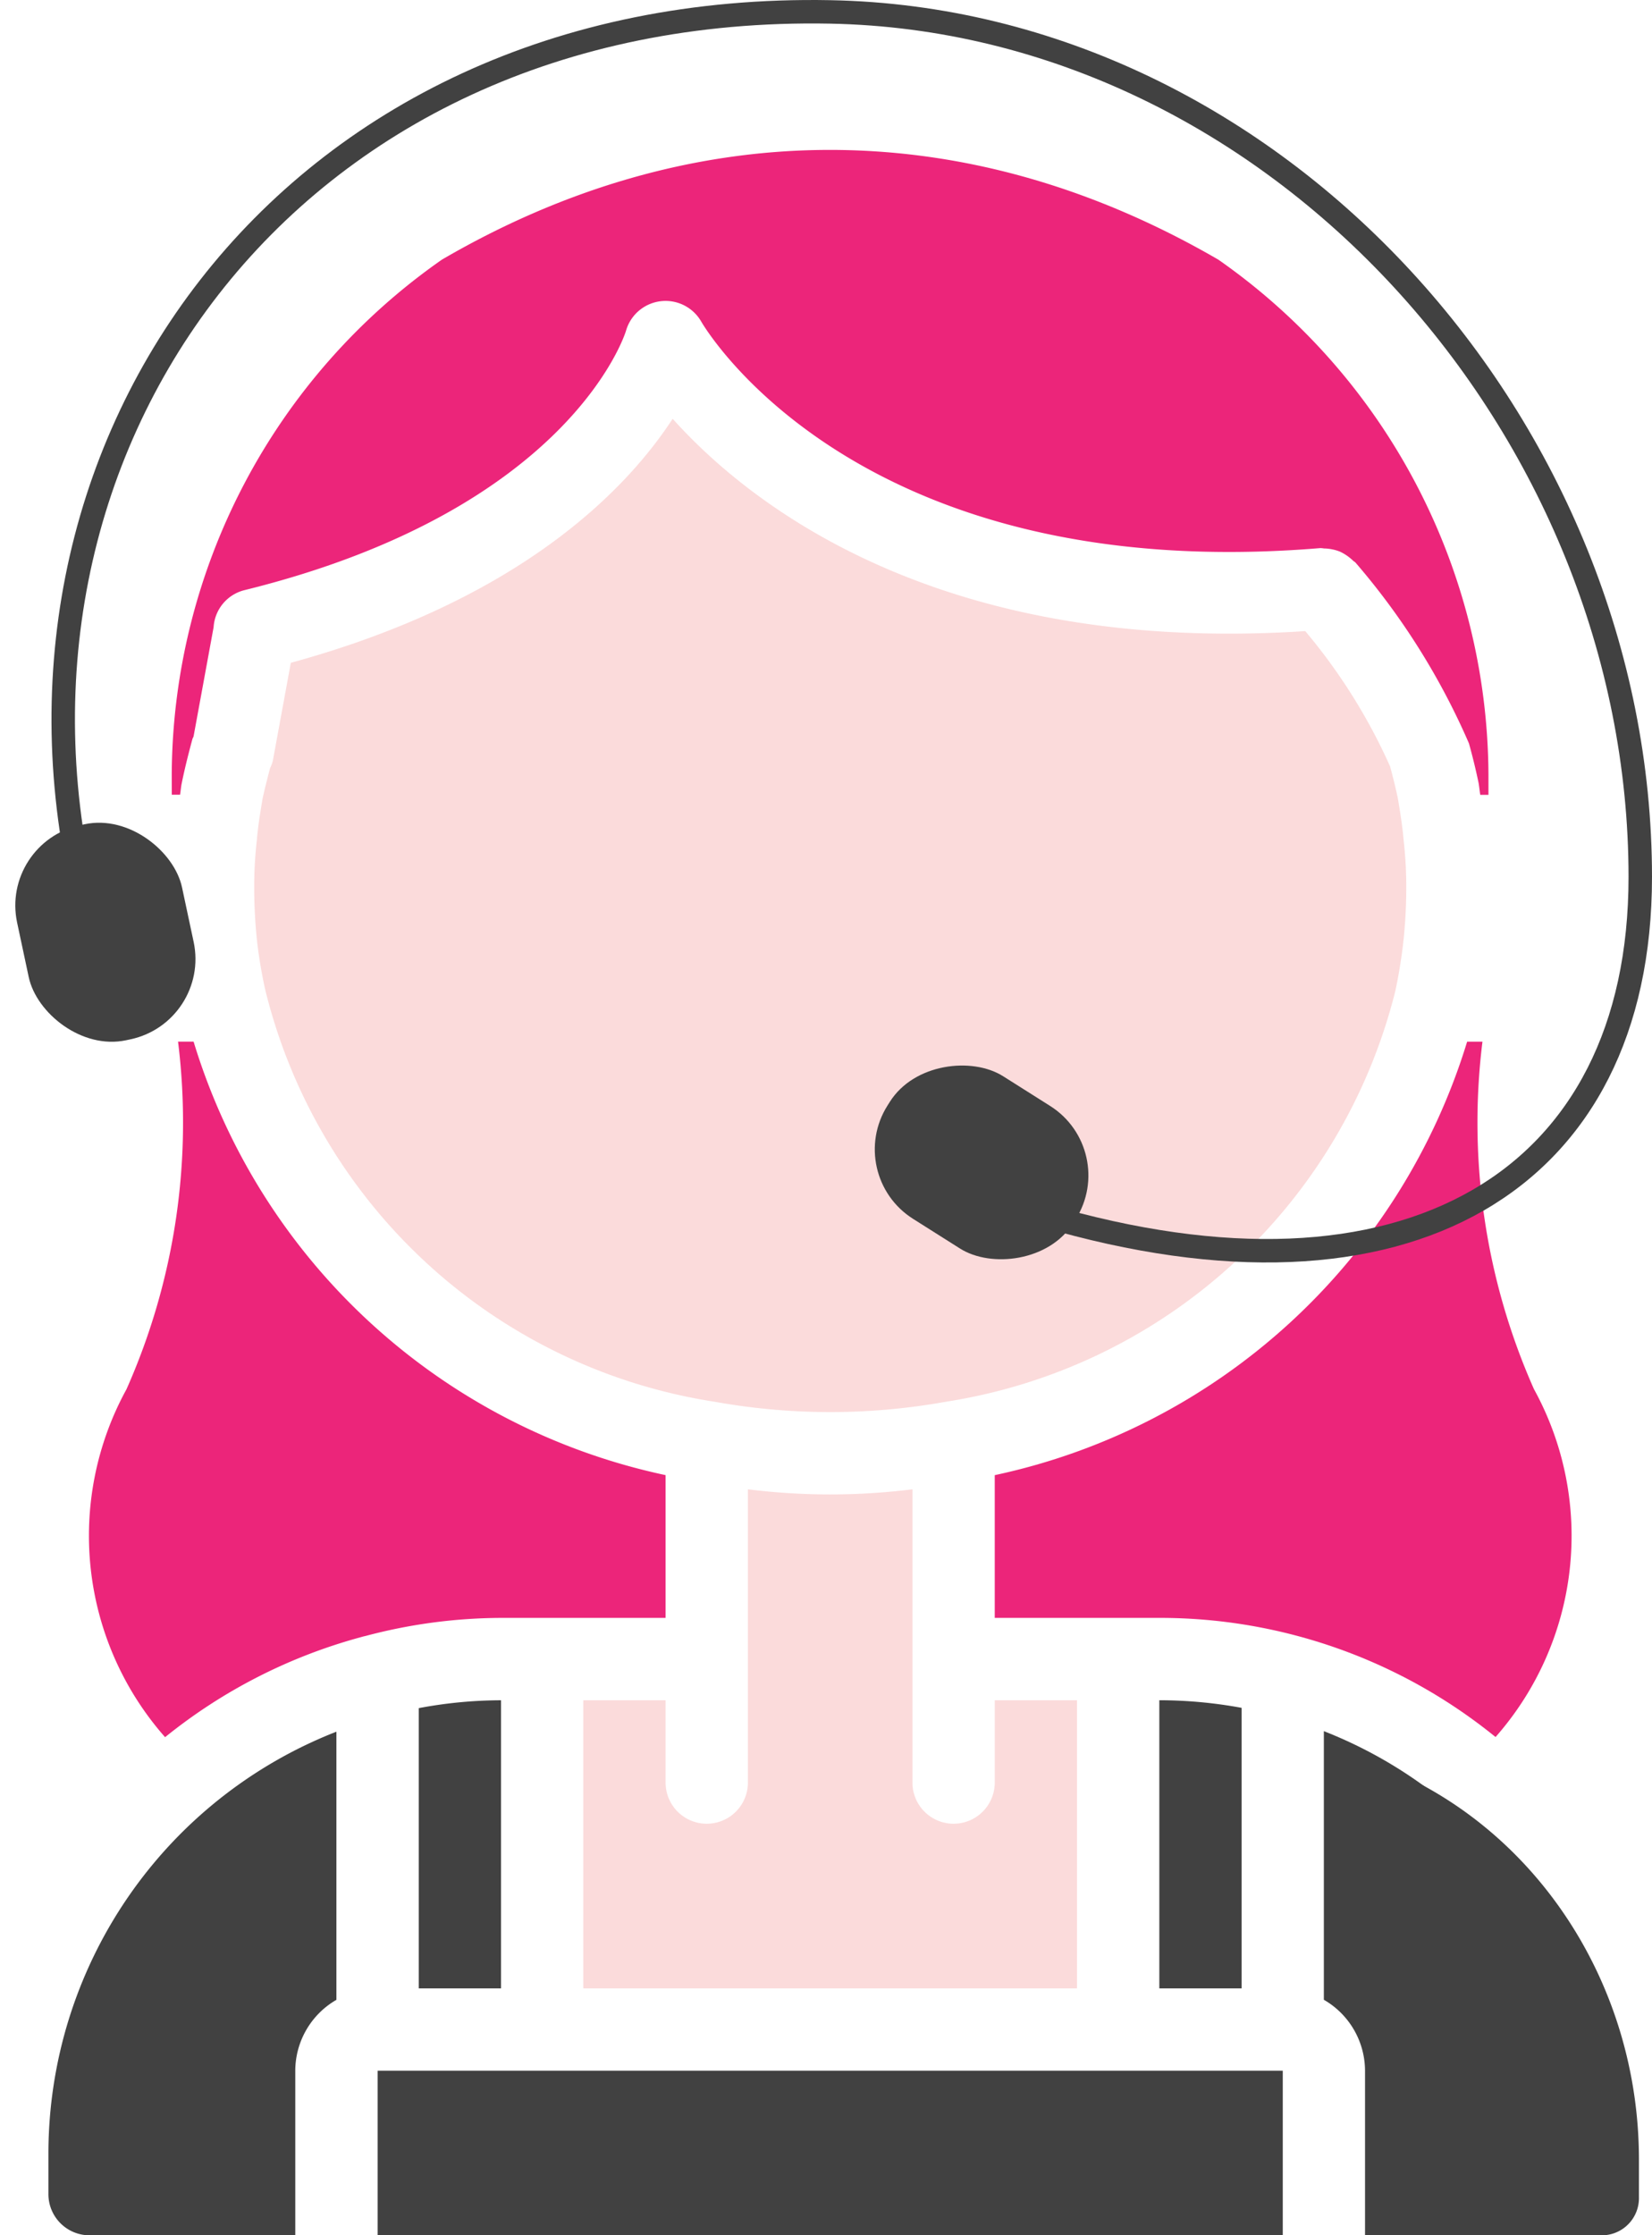 <svg xmlns="http://www.w3.org/2000/svg" width="281.738" height="381.075" viewBox="0 0 281.738 381.075"><defs><style>.a{fill:#ec257a;}.b{fill:#414141;}.c{fill:#fbdbdb;}.d{fill:none;stroke:#414141;stroke-miterlimit:10;stroke-width:4px;}</style></defs><g transform="translate(-423.781 -435.882)"><g transform="translate(423.781 437.883)"><path class="a" d="M473.279,575.137c.241-.074.486-.137.732-.187a90.842,90.842,0,0,1,23.135-3.09h28.067V547.521a107.516,107.516,0,0,1-80.494-73.9h-2.653a111.994,111.994,0,0,1-8.8,59.275,51.9,51.9,0,0,0,6.588,59.3,90.938,90.938,0,0,1,33.418-17.058Z" transform="translate(-411.701 -298.042)"/><path class="b" d="M432.478,583.424h35.083V555.361a14,14,0,0,1,7.016-12.081V497.565a77.254,77.254,0,0,0-49.115,71.827v7.016a7.014,7.014,0,0,0,7.016,7.016Z" transform="translate(-417.204 -204.35)"/><path class="b" d="M462.38,577.245H431.614V551.2a13.147,13.147,0,0,0-6.152-11.212V497.565c25.941,10.737,43.028,37.182,43.071,66.658v6.511a6.337,6.337,0,0,1-6.152,6.511Z" transform="translate(-189.023 -198.171)"/><path class="c" d="M627.208,549.6c.585-2.7,1.037-5.493,1.361-8.293a86.214,86.214,0,0,0,.516-9.153,69.792,69.792,0,0,0-.442-8.234c-.221-2.574-.609-4.913-1-7.252-.344-1.626-.8-3.508-1.317-5.4a97.639,97.639,0,0,0-14.469-23.066c-62.365,4.063-94.732-21.538-107.884-36.2-7.856,12.051-25.931,30.883-65.121,41.6l-3.07,16.719a6.8,6.8,0,0,1-.477,1.268c-.457,1.754-.914,3.493-1.292,5.3-.349,2.117-.747,4.451-.938,6.785a70.68,70.68,0,0,0-.467,8.475,87.774,87.774,0,0,0,.521,9.227,80.347,80.347,0,0,0,1.351,7.929,93.6,93.6,0,0,0,76.6,70.265,111.345,111.345,0,0,0,39.535,0A93.857,93.857,0,0,0,627.208,549.6Z" transform="translate(-389.255 -382.609)"/><path class="c" d="M444.029,525.113v49.12h84.2v-49.12H514.2v14.036a7.018,7.018,0,0,1-14.036,0V489.155a113.163,113.163,0,0,1-28.063,0v49.994a7.018,7.018,0,0,1-14.036,0V525.118Z" transform="translate(-344.552 -237.258)"/><path class="a" d="M429.744,552.6h1.415c.093-.589.137-1.125.236-1.719.55-2.746,1.194-5.237,1.852-7.708.044-.187.162-.339.216-.516l3.415-18.61h0a6.949,6.949,0,0,1,5.228-6.308c55.757-13.746,65.018-43.927,65.106-44.231a7.015,7.015,0,0,1,12.837-1.548c1.061,1.818,27.262,45.091,105.6,38.6a5.167,5.167,0,0,1,.609.064,7.112,7.112,0,0,1,1.331.142,7.2,7.2,0,0,1,1.385.4,8.317,8.317,0,0,1,2.221,1.528c.128.133.3.2.427.339a120.581,120.581,0,0,1,19.352,30.834c.668,2.412,1.194,4.6,1.646,6.77.118.707.167,1.307.275,1.985h1.4v-3.513a107.717,107.717,0,0,0-46.064-87.721c-44.379-25.744-91.033-24.137-132.424,0a107.7,107.7,0,0,0-46.069,87.721Z" transform="translate(-400.449 -419.122)"/><path class="b" d="M490.788,583.494V513.332a14.13,14.13,0,0,1,.349-3.051,76.487,76.487,0,0,0-21.4-12.734v45.794a14,14,0,0,1,7.021,12.081V583.49Z" transform="translate(-243.962 -204.42)"/><path class="b" d="M452.349,545.59V496.475a76.4,76.4,0,0,0-14.031,1.341V545.59Z" transform="translate(-366.903 -208.615)"/><path class="a" d="M550.287,532.9a111.98,111.98,0,0,1-8.8-59.275h-2.614a107.811,107.811,0,0,1-80.563,73.9V571.86H486.38a90.735,90.735,0,0,1,57.339,20.31,51.887,51.887,0,0,0,6.569-59.275Z" transform="translate(-288.663 -298.042)"/><path class="b" d="M591.255,509.329H436.89v28.063H591.255Z" transform="translate(-372.487 -158.317)"/><path class="b" d="M464.025,496.474v49.12h14.031V497.771A77.7,77.7,0,0,0,464.025,496.474Z" transform="translate(-266.309 -208.619)"/><path class="d" d="M430.359,591.948c-20.635-78.455,33.261-155.79,126.41-154.036,76.288,1.44,138.162,71.164,138.162,147.473,0,51.876-39.908,75.881-101.7,57.693" transform="translate(-415.194 -437.883)"/><rect class="b" width="28.758" height="37.489" rx="14" transform="translate(0 141.596) rotate(-12.038)"/><rect class="b" width="28.758" height="37.489" rx="14" transform="translate(143.878 198.307) rotate(-57.711)"/></g></g></svg>